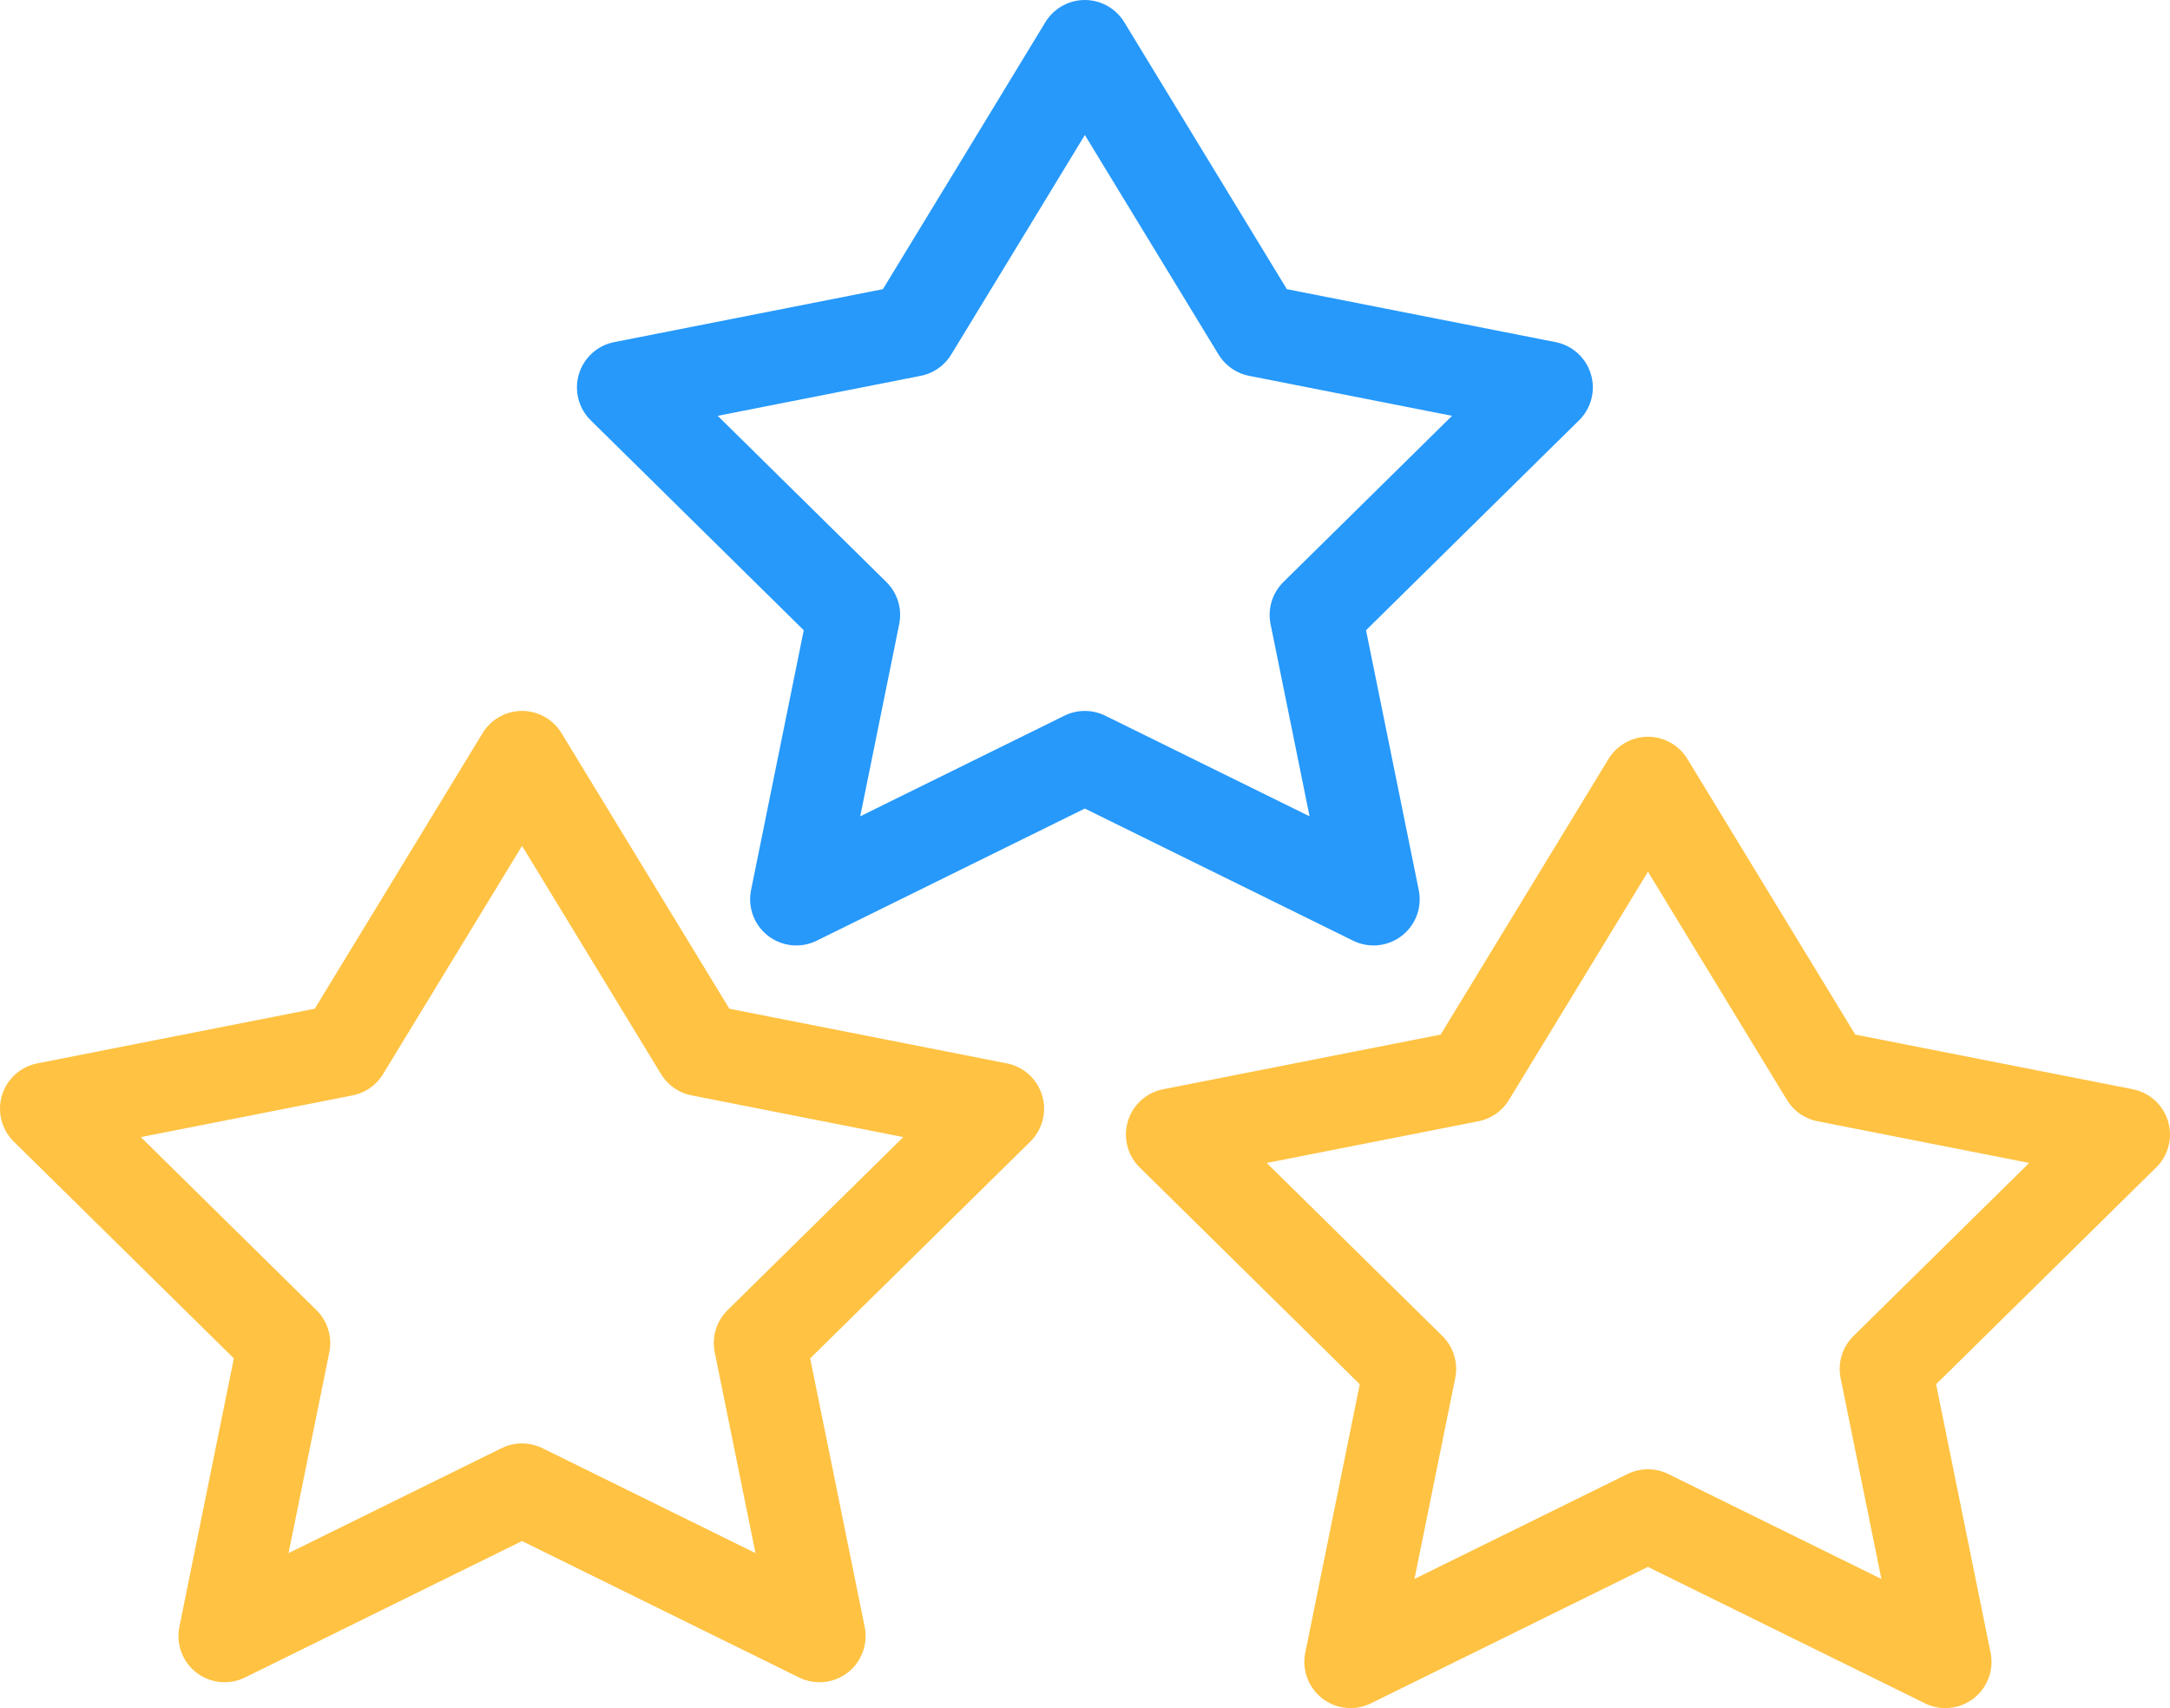 <svg xmlns="http://www.w3.org/2000/svg" width="47" height="37" viewBox="0 0 47 37"><defs><style>.a,.b{fill:none;stroke-linecap:round;stroke-linejoin:round;stroke-width:2px;}.a{stroke:#2699fb;}.b{stroke:#ffc242;}</style></defs><g transform="translate(-55.143 -196.75)"><path class="a" d="M4,12.392l6.252-1.232,1.876-3.08L14,5l3.751,6.16,6.252,1.232-5,4.928,1.25,6.16L14,20.4,7.751,23.48,9,17.32Z" transform="translate(64.639 192.75)"/><path class="b" d="M4,12.616l6.442-1.269,1.933-3.173L14.307,5l3.865,6.347,6.442,1.269L19.46,17.693l1.288,6.347-6.442-3.173L7.865,24.04l1.288-6.347Z" transform="translate(76.529 208.71)"/><path class="b" d="M4,12.616l6.442-1.269,1.933-3.173L14.307,5l3.865,6.347,6.442,1.269L19.46,17.693l1.288,6.347-6.442-3.173L7.865,24.04l1.288-6.347Z" transform="translate(52.143 208.15)"/></g></svg>